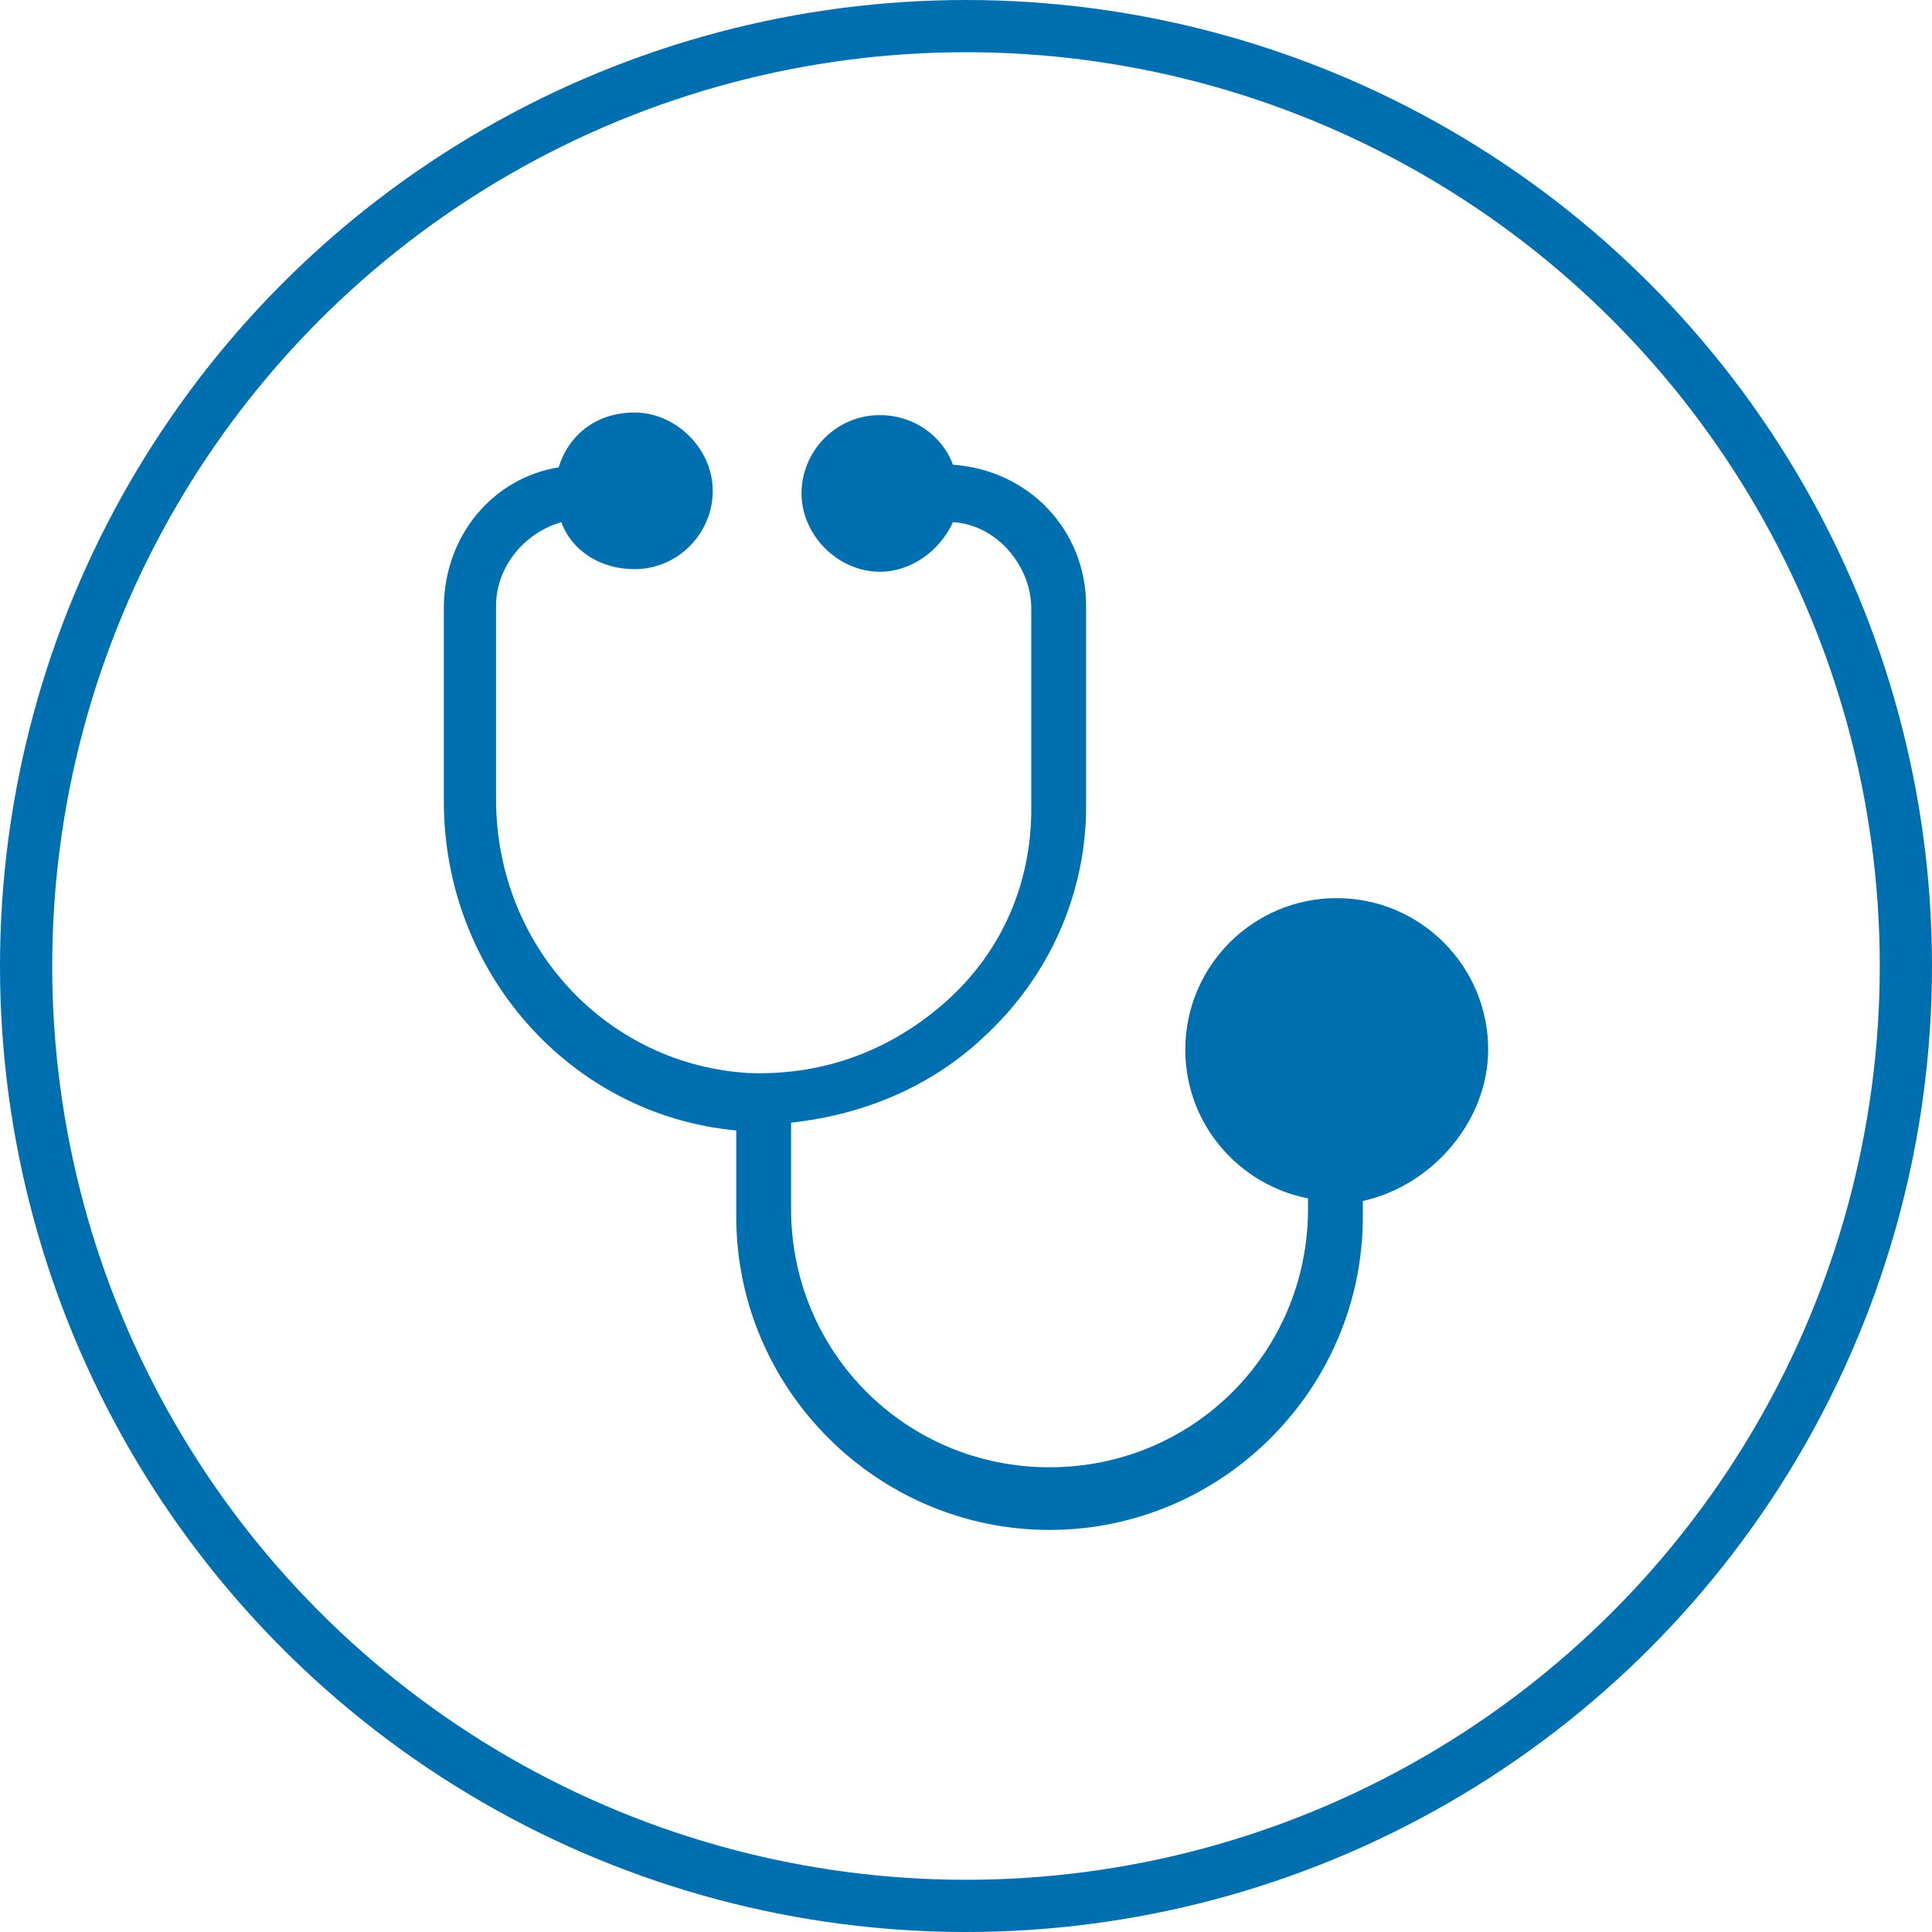 <?xml version="1.0" encoding="utf-8"?>
<!-- Generator: Adobe Illustrator 21.0.2, SVG Export Plug-In . SVG Version: 6.00 Build 0)  -->
<svg version="1.1" id="Layer_1" xmlns="http://www.w3.org/2000/svg" xmlns:xlink="http://www.w3.org/1999/xlink" x="0px" y="0px"
	 viewBox="0 0 74 74" style="enable-background:new 0 0 74 74;" xml:space="preserve">
<style type="text/css">
	.st0{fill:#006FAF;}
	.st1{fill:none;stroke:#006FAF;stroke-width:2;stroke-miterlimit:10;}
</style>
<g>
	<path class="st0" d="M57,40.2c0-3.2-2.6-5.8-5.8-5.8c-3.2,0-5.8,2.6-5.8,5.8c0,2.9,2.1,5.2,4.7,5.7v0.4c0,5.5-4.4,9.9-9.9,9.9
		s-9.9-4.4-9.9-9.9v-3.3c2.8-0.3,5.4-1.4,7.4-3.3c2.5-2.3,3.9-5.5,3.9-8.8v-7.7c0-2.9-2.2-5.2-5.1-5.4c-0.4-1.1-1.5-1.9-2.8-1.9
		c-1.7,0-3,1.4-3,3s1.4,3,3,3c1.2,0,2.3-0.8,2.8-1.9c1.7,0.1,3,1.7,3,3.3v7.7c0,2.8-1.1,5.4-3.2,7.3c-2.1,1.9-4.7,2.9-7.6,2.8
		c-5.4-0.3-9.7-4.8-9.7-10.5v-7.4c0-1.5,1.1-2.8,2.5-3.2c0.4,1.1,1.5,1.8,2.8,1.8c1.7,0,3-1.4,3-3s-1.4-3-3-3
		c-1.4,0-2.5,0.8-2.9,2.1c-2.5,0.4-4.4,2.6-4.4,5.4v7.4c0,6.5,4.8,12,11.2,12.6v3.3c0,6.6,5.4,12,12,12s12-5.4,12-12V46
		C54.9,45.4,57,42.9,57,40.2z"/>
</g>
<circle class="st1" cx="37" cy="37" r="36"/>
</svg>
